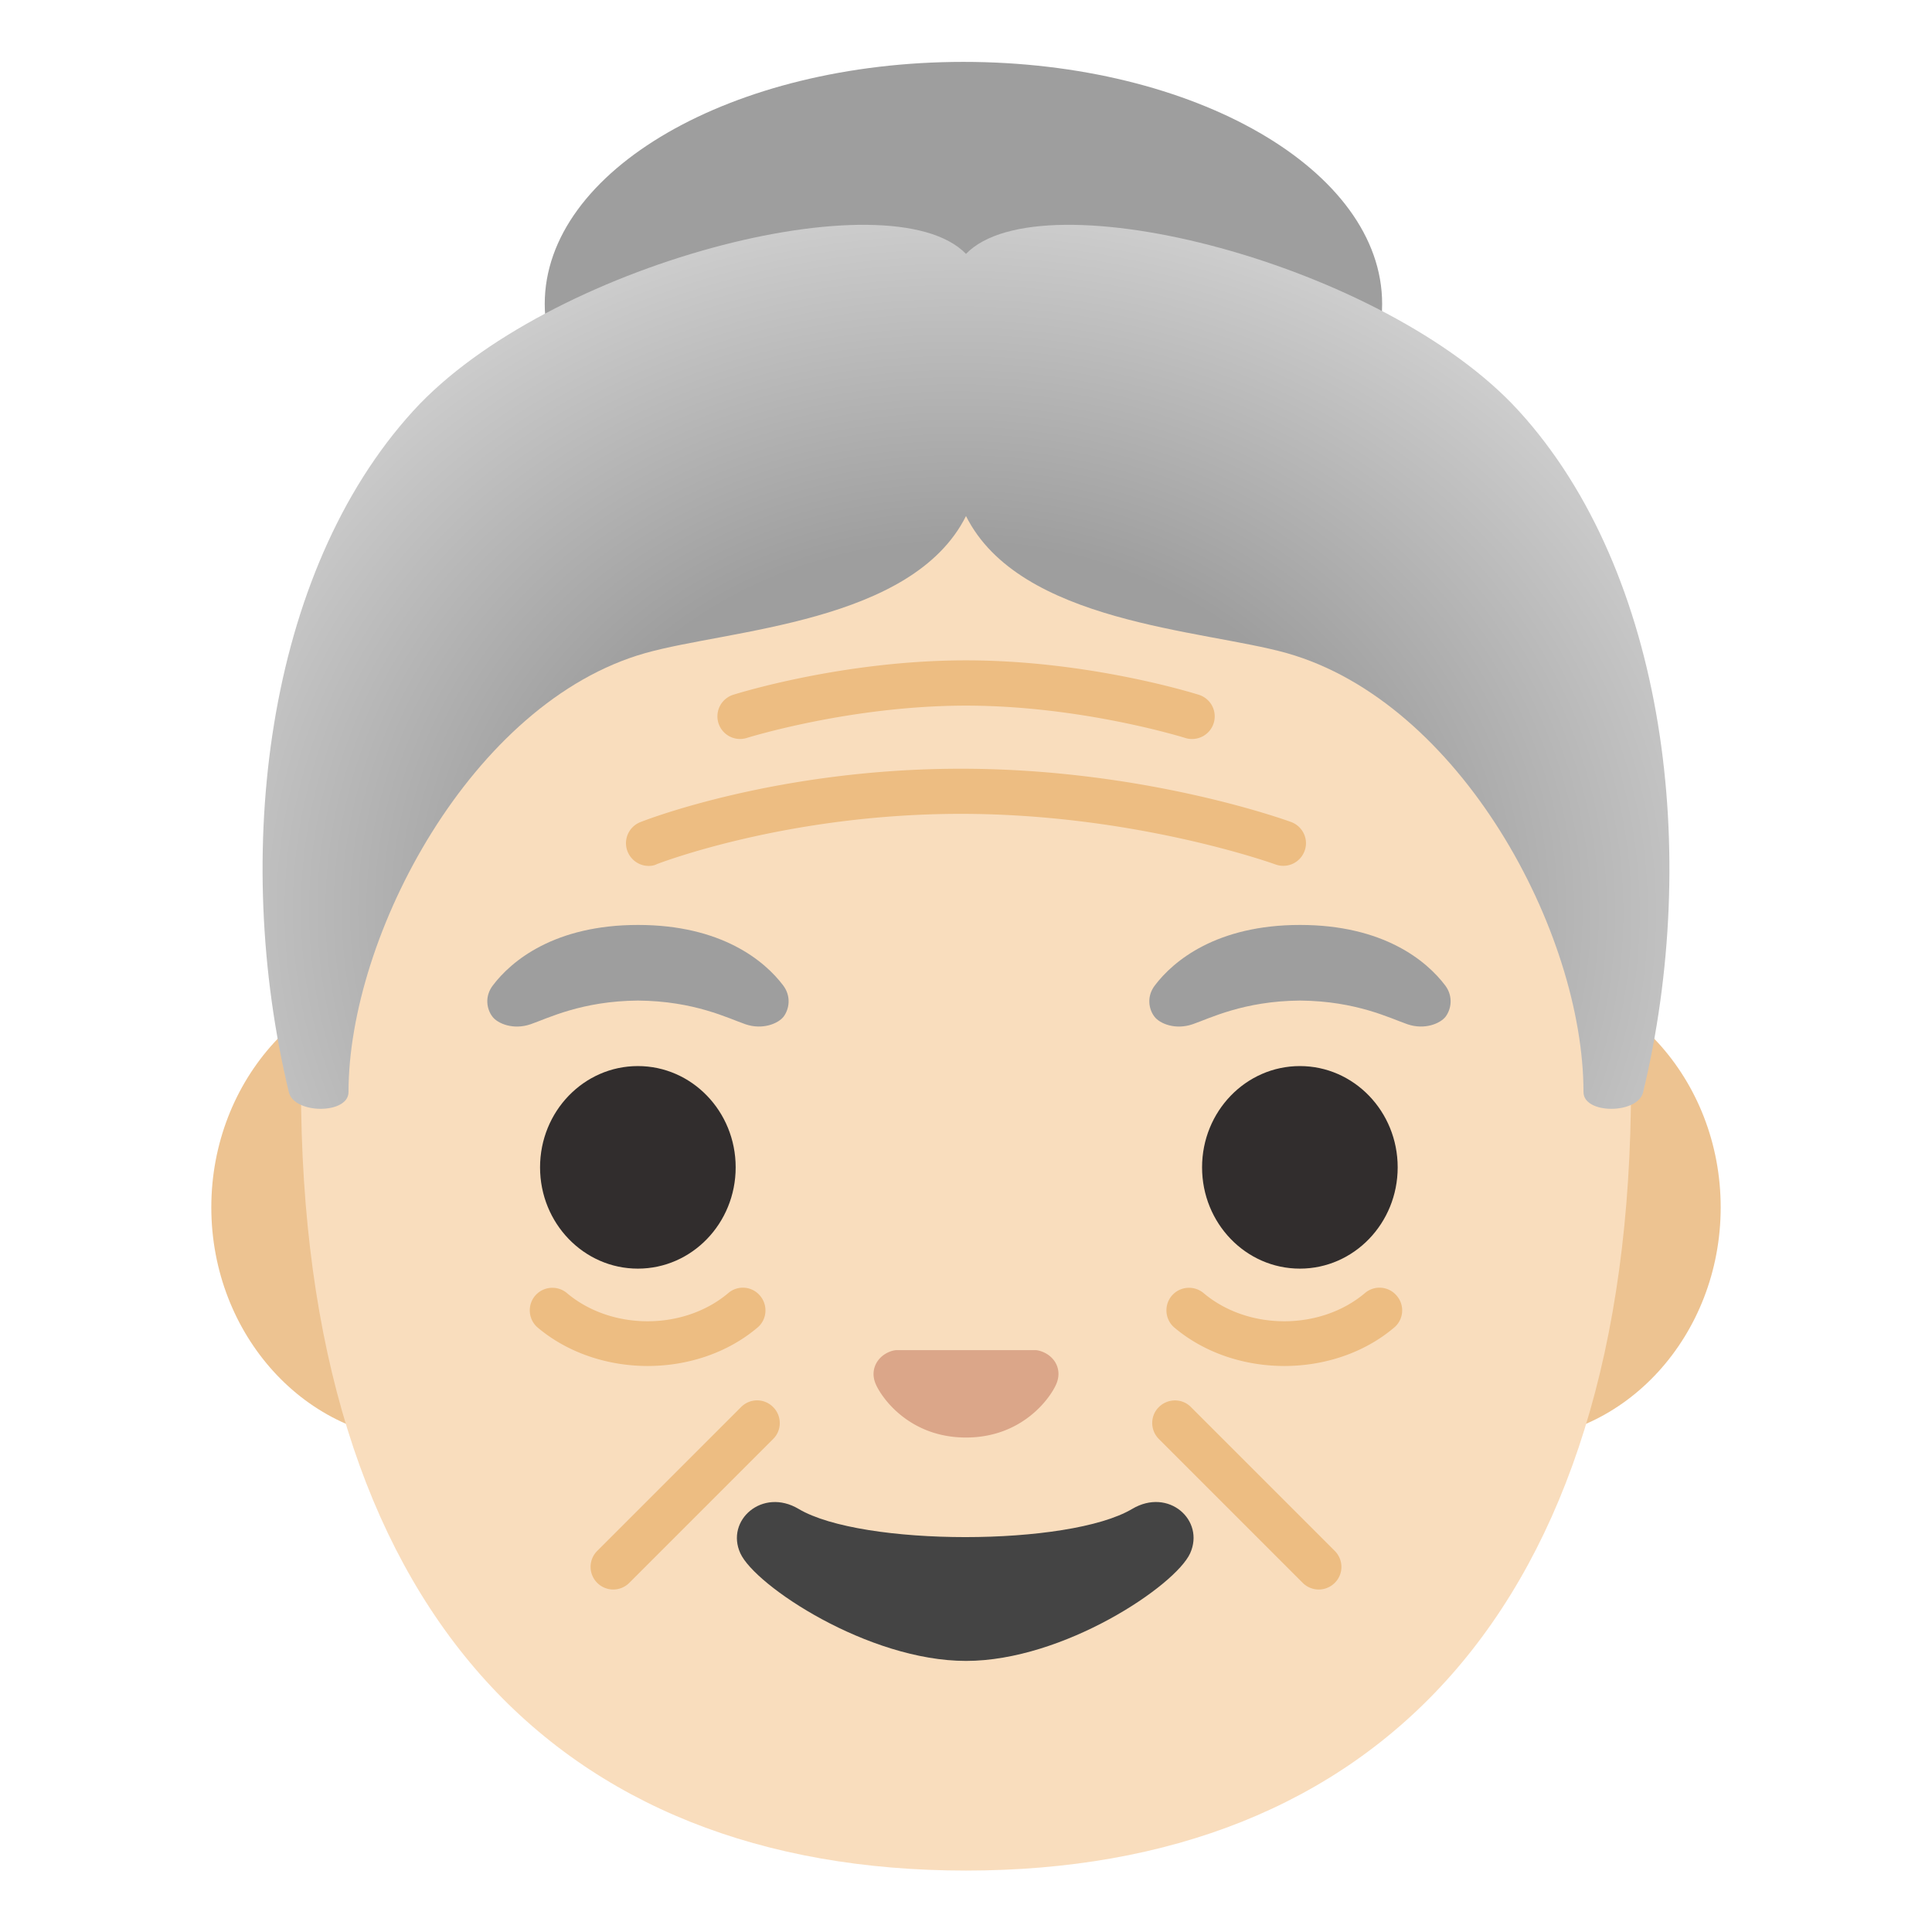 <svg xmlns="http://www.w3.org/2000/svg" xmlns:xlink="http://www.w3.org/1999/xlink" aria-hidden="true" role="img" class="iconify iconify--noto" width="1em" height="1em" preserveAspectRatio="xMidYMid meet" viewBox="0 0 128 128"><path fill="#EDC391" d="M99.92 64.57H28.08C20.34 64.57 14 71.51 14 79.99s6.34 15.42 14.08 15.42h71.84c7.75 0 14.08-6.94 14.08-15.42s-6.34-15.42-14.08-15.42z"></path><path fill="#F9DDBD" d="M64 12.54c-34.67 0-44.06 24.33-44.06 59.35c0 34.83 17.06 52.04 44.06 52.04s44.06-17.22 44.06-52.04c0-35.02-9.39-59.35-44.06-59.35z"></path><path fill="#EDBD82" d="M42.98 57.37c-.6 0-1.16-.36-1.4-.95a1.5 1.5 0 0 1 .84-1.95c.37-.15 9.1-3.54 21.24-3.54c12.13 0 21.49 3.39 21.88 3.53c.78.29 1.18 1.15.89 1.92a1.5 1.5 0 0 1-1.93.89c-.09-.03-9.28-3.35-20.84-3.35c-11.58 0-20.05 3.3-20.14 3.33c-.17.09-.36.12-.54.12zm35.99-8.41c-.15 0-.3-.02-.45-.07c-.07-.02-6.86-2.14-14.52-2.14s-14.45 2.12-14.52 2.14a1.498 1.498 0 1 1-.9-2.86c.29-.09 7.28-2.28 15.42-2.28s15.13 2.19 15.42 2.28a1.498 1.498 0 0 1-.45 2.93zM42.91 90.5c-2.63 0-5.27-.85-7.28-2.54c-.63-.53-.71-1.48-.18-2.11c.53-.63 1.48-.71 2.11-.18c2.95 2.49 7.74 2.49 10.69 0c.63-.54 1.58-.46 2.11.18c.53.63.46 1.58-.18 2.11c-2 1.69-4.63 2.54-7.27 2.54zm42.18 0c-2.64 0-5.27-.85-7.28-2.54c-.63-.53-.71-1.48-.18-2.11c.53-.63 1.48-.71 2.11-.18c2.95 2.49 7.74 2.49 10.69 0c.63-.54 1.58-.46 2.11.18c.54.63.46 1.58-.18 2.11c-2 1.69-4.63 2.54-7.27 2.54zm-44.46 14.81c-.38 0-.77-.15-1.06-.44a1.49 1.49 0 0 1 0-2.12l9.53-9.53c.59-.59 1.53-.59 2.12 0s.59 1.54 0 2.12l-9.53 9.53c-.29.29-.68.44-1.06.44zm46.74 0c-.38 0-.77-.15-1.06-.44l-9.53-9.53c-.59-.59-.59-1.54 0-2.12s1.54-.59 2.12 0l9.53 9.53c.59.59.59 1.54 0 2.12c-.29.29-.68.44-1.06.44z"></path><path fill="#9E9E9E" d="M63.83 4.1c-15.32 0-27.74 7.18-27.74 16.04s12.42 13.04 27.74 13.04S91.57 29 91.57 20.14C91.58 11.28 79.16 4.1 63.83 4.1zm31.92 61.19c-1.23-1.63-4.09-4.01-9.62-4.01s-8.39 2.38-9.62 4.01c-.55.72-.41 1.56-.03 2.06c.35.47 1.39.9 2.53.51s3.38-1.54 7.12-1.57c3.74.03 5.98 1.18 7.12 1.57s2.18-.05 2.53-.51c.37-.5.51-1.34-.03-2.06zm-43.86 0c-1.23-1.63-4.09-4.01-9.62-4.01s-8.39 2.38-9.62 4.01c-.55.72-.41 1.56-.03 2.06c.35.47 1.39.9 2.53.51s3.38-1.54 7.12-1.57c3.74.03 5.98 1.18 7.12 1.57s2.18-.05 2.53-.51c.37-.5.51-1.34-.03-2.06z"></path><radialGradient id="IconifyId17f59fb531fec6e679381" cx="63.478" cy="58.352" r="63.847" gradientTransform="matrix(1 .007 -.006 .867 .345 9.345)" gradientUnits="userSpaceOnUse"><stop offset=".44" stop-color="#9E9E9E"></stop><stop offset="1" stop-color="#E0E0E0"></stop></radialGradient><path fill="url(#IconifyId17f59fb531fec6e679381)" d="M100.62 27.22C91.75 17.49 69.01 11.65 64 16.82c-5.01-5.17-27.75.67-36.62 10.4c-9.8 10.74-12.03 29.42-8.24 45.15c.35 1.45 3.95 1.47 3.95-.02c0-10.35 8.17-25.83 19.66-29.08c5.54-1.57 17.69-1.98 21.25-9.08c3.56 7.11 15.71 7.52 21.25 9.08c11.49 3.25 19.66 18.48 19.66 29.08c0 1.49 3.6 1.47 3.95.02c3.79-15.73 1.56-34.41-8.24-45.15z"></path><g fill="#312D2D"><ellipse cx="42.26" cy="77.34" rx="6.48" ry="6.71"></ellipse><ellipse cx="86.12" cy="77.34" rx="6.48" ry="6.71"></ellipse></g><path fill="#DBA689" d="M69.07 89.56a1.63 1.63 0 0 0-.42-.11h-9.3c-.14.02-.28.05-.42.11c-.84.34-1.31 1.22-.91 2.14c.4.93 2.25 3.54 5.98 3.54s5.58-2.61 5.98-3.54s-.06-1.8-.91-2.14z"></path><path fill="#444" d="M75.01 99.97c-4.19 2.49-17.91 2.49-22.1 0c-2.4-1.43-4.86.76-3.86 2.94c.98 2.15 8.47 7.13 14.95 7.13c6.47 0 13.87-4.98 14.85-7.13c.99-2.19-1.43-4.37-3.84-2.94z"></path></svg>
